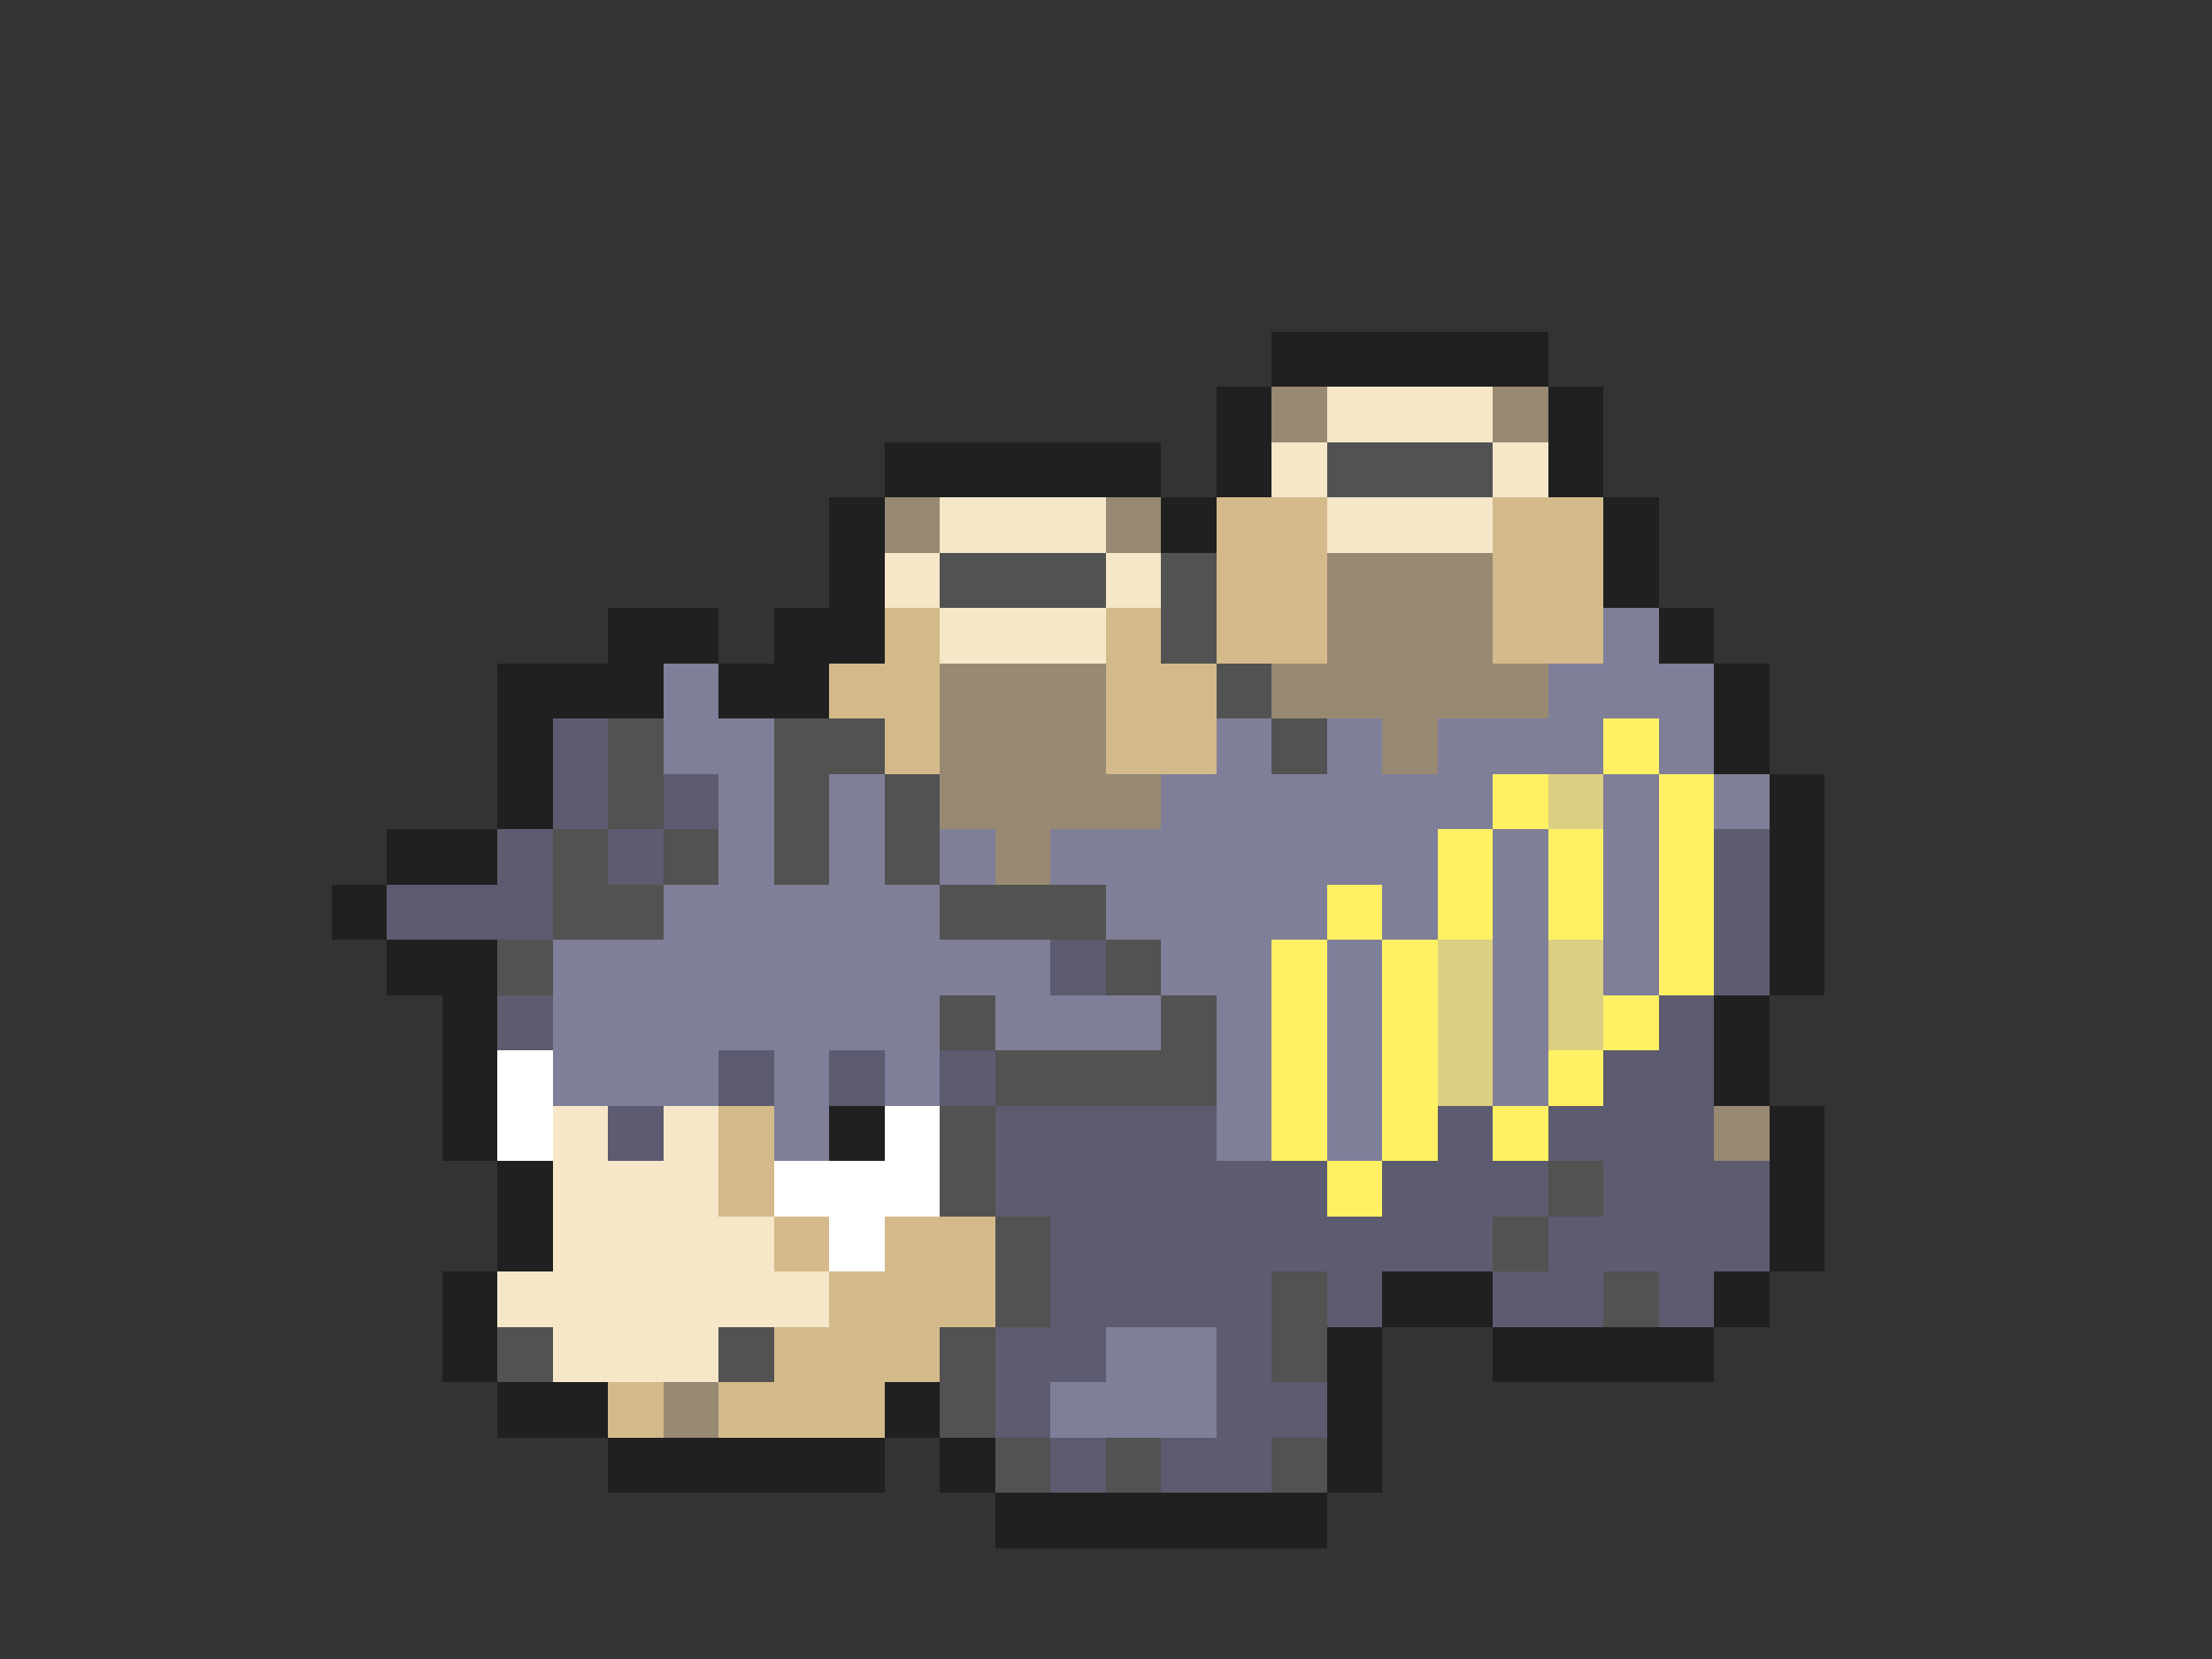 <svg xmlns="http://www.w3.org/2000/svg" viewBox="0 -0.5 40 30" shape-rendering="crispEdges">
<rect x="0" y="-0.5" width="40" height="30" fill="#333333" stroke="none"/>
<path stroke="#202020" d="M23 6h5M22 7h1M28 7h1M16 8h5M22 8h1M28 8h1M15 9h1M21 9h1M29 9h1M15 10h1M29 10h1M11 11h2M14 11h2M30 11h1M9 12h3M13 12h2M31 12h1M9 13h1M31 13h1M9 14h1M32 14h1M7 15h2M32 15h1M6 16h1M32 16h1M7 17h2M32 17h1M8 18h1M31 18h1M8 19h1M31 19h1M8 20h1M15 20h1M32 20h1M9 21h1M32 21h1M9 22h1M32 22h1M8 23h1M25 23h2M31 23h1M8 24h1M24 24h1M27 24h4M9 25h2M16 25h1M24 25h1M11 26h5M17 26h1M24 26h1M18 27h6" />
<path stroke="#988972" d="M23 7h1M27 7h1M16 9h1M20 9h1M24 10h3M24 11h3M17 12h3M23 12h5M17 13h3M25 13h1M17 14h4M18 15h1M31 20h1M12 25h1" />
<path stroke="#f5e7c8" d="M24 7h3M23 8h1M27 8h1M17 9h3M24 9h3M16 10h1M20 10h1M17 11h3M10 20h1M12 20h1M10 21h3M10 22h4M9 23h6M10 24h3" />
<path stroke="#525252" d="M24 8h3M17 10h3M21 10h1M21 11h1M22 12h1M11 13h1M14 13h2M23 13h1M11 14h1M14 14h1M16 14h1M10 15h1M12 15h1M14 15h1M16 15h1M10 16h2M17 16h3M9 17h1M20 17h1M17 18h1M21 18h1M18 19h4M17 20h1M17 21h1M28 21h1M18 22h1M27 22h1M18 23h1M23 23h1M29 23h1M9 24h1M13 24h1M17 24h1M23 24h1M17 25h1M18 26h1M20 26h1M23 26h1" />
<path stroke="#d4ba8a" d="M22 9h2M27 9h2M22 10h2M27 10h2M16 11h1M20 11h1M22 11h2M27 11h2M15 12h2M20 12h2M16 13h1M20 13h2M13 20h1M13 21h1M14 22h1M16 22h2M15 23h3M14 24h3M11 25h1M13 25h3" />
<path stroke="#807f99" d="M29 11h1M12 12h1M28 12h3M12 13h2M22 13h1M24 13h1M26 13h3M30 13h1M13 14h1M15 14h1M21 14h6M29 14h1M31 14h1M13 15h1M15 15h1M17 15h1M19 15h7M27 15h1M29 15h1M12 16h5M20 16h4M25 16h1M27 16h1M29 16h1M10 17h9M21 17h2M24 17h1M27 17h1M29 17h1M10 18h7M18 18h3M22 18h1M24 18h1M27 18h1M10 19h3M14 19h1M16 19h1M22 19h1M24 19h1M27 19h1M14 20h1M22 20h1M24 20h1M20 24h2M19 25h3" />
<path stroke="#5c5b6f" d="M10 13h1M10 14h1M12 14h1M9 15h1M11 15h1M31 15h1M7 16h3M31 16h1M19 17h1M31 17h1M9 18h1M30 18h1M13 19h1M15 19h1M17 19h1M29 19h2M11 20h1M18 20h4M26 20h1M28 20h3M18 21h6M25 21h3M29 21h3M19 22h8M28 22h4M19 23h4M24 23h1M27 23h2M30 23h1M18 24h2M22 24h1M18 25h1M22 25h2M19 26h1M21 26h2" />
<path stroke="#fff163" d="M29 13h1M27 14h1M30 14h1M26 15h1M28 15h1M30 15h1M24 16h1M26 16h1M28 16h1M30 16h1M23 17h1M25 17h1M30 17h1M23 18h1M25 18h1M29 18h1M23 19h1M25 19h1M28 19h1M23 20h1M25 20h1M27 20h1M24 21h1" />
<path stroke="#dbcf81" d="M28 14h1M26 17h1M28 17h1M26 18h1M28 18h1M26 19h1" />
<path stroke="#ffffff" d="M9 19h1M9 20h1M16 20h1M14 21h3M15 22h1" />
</svg>